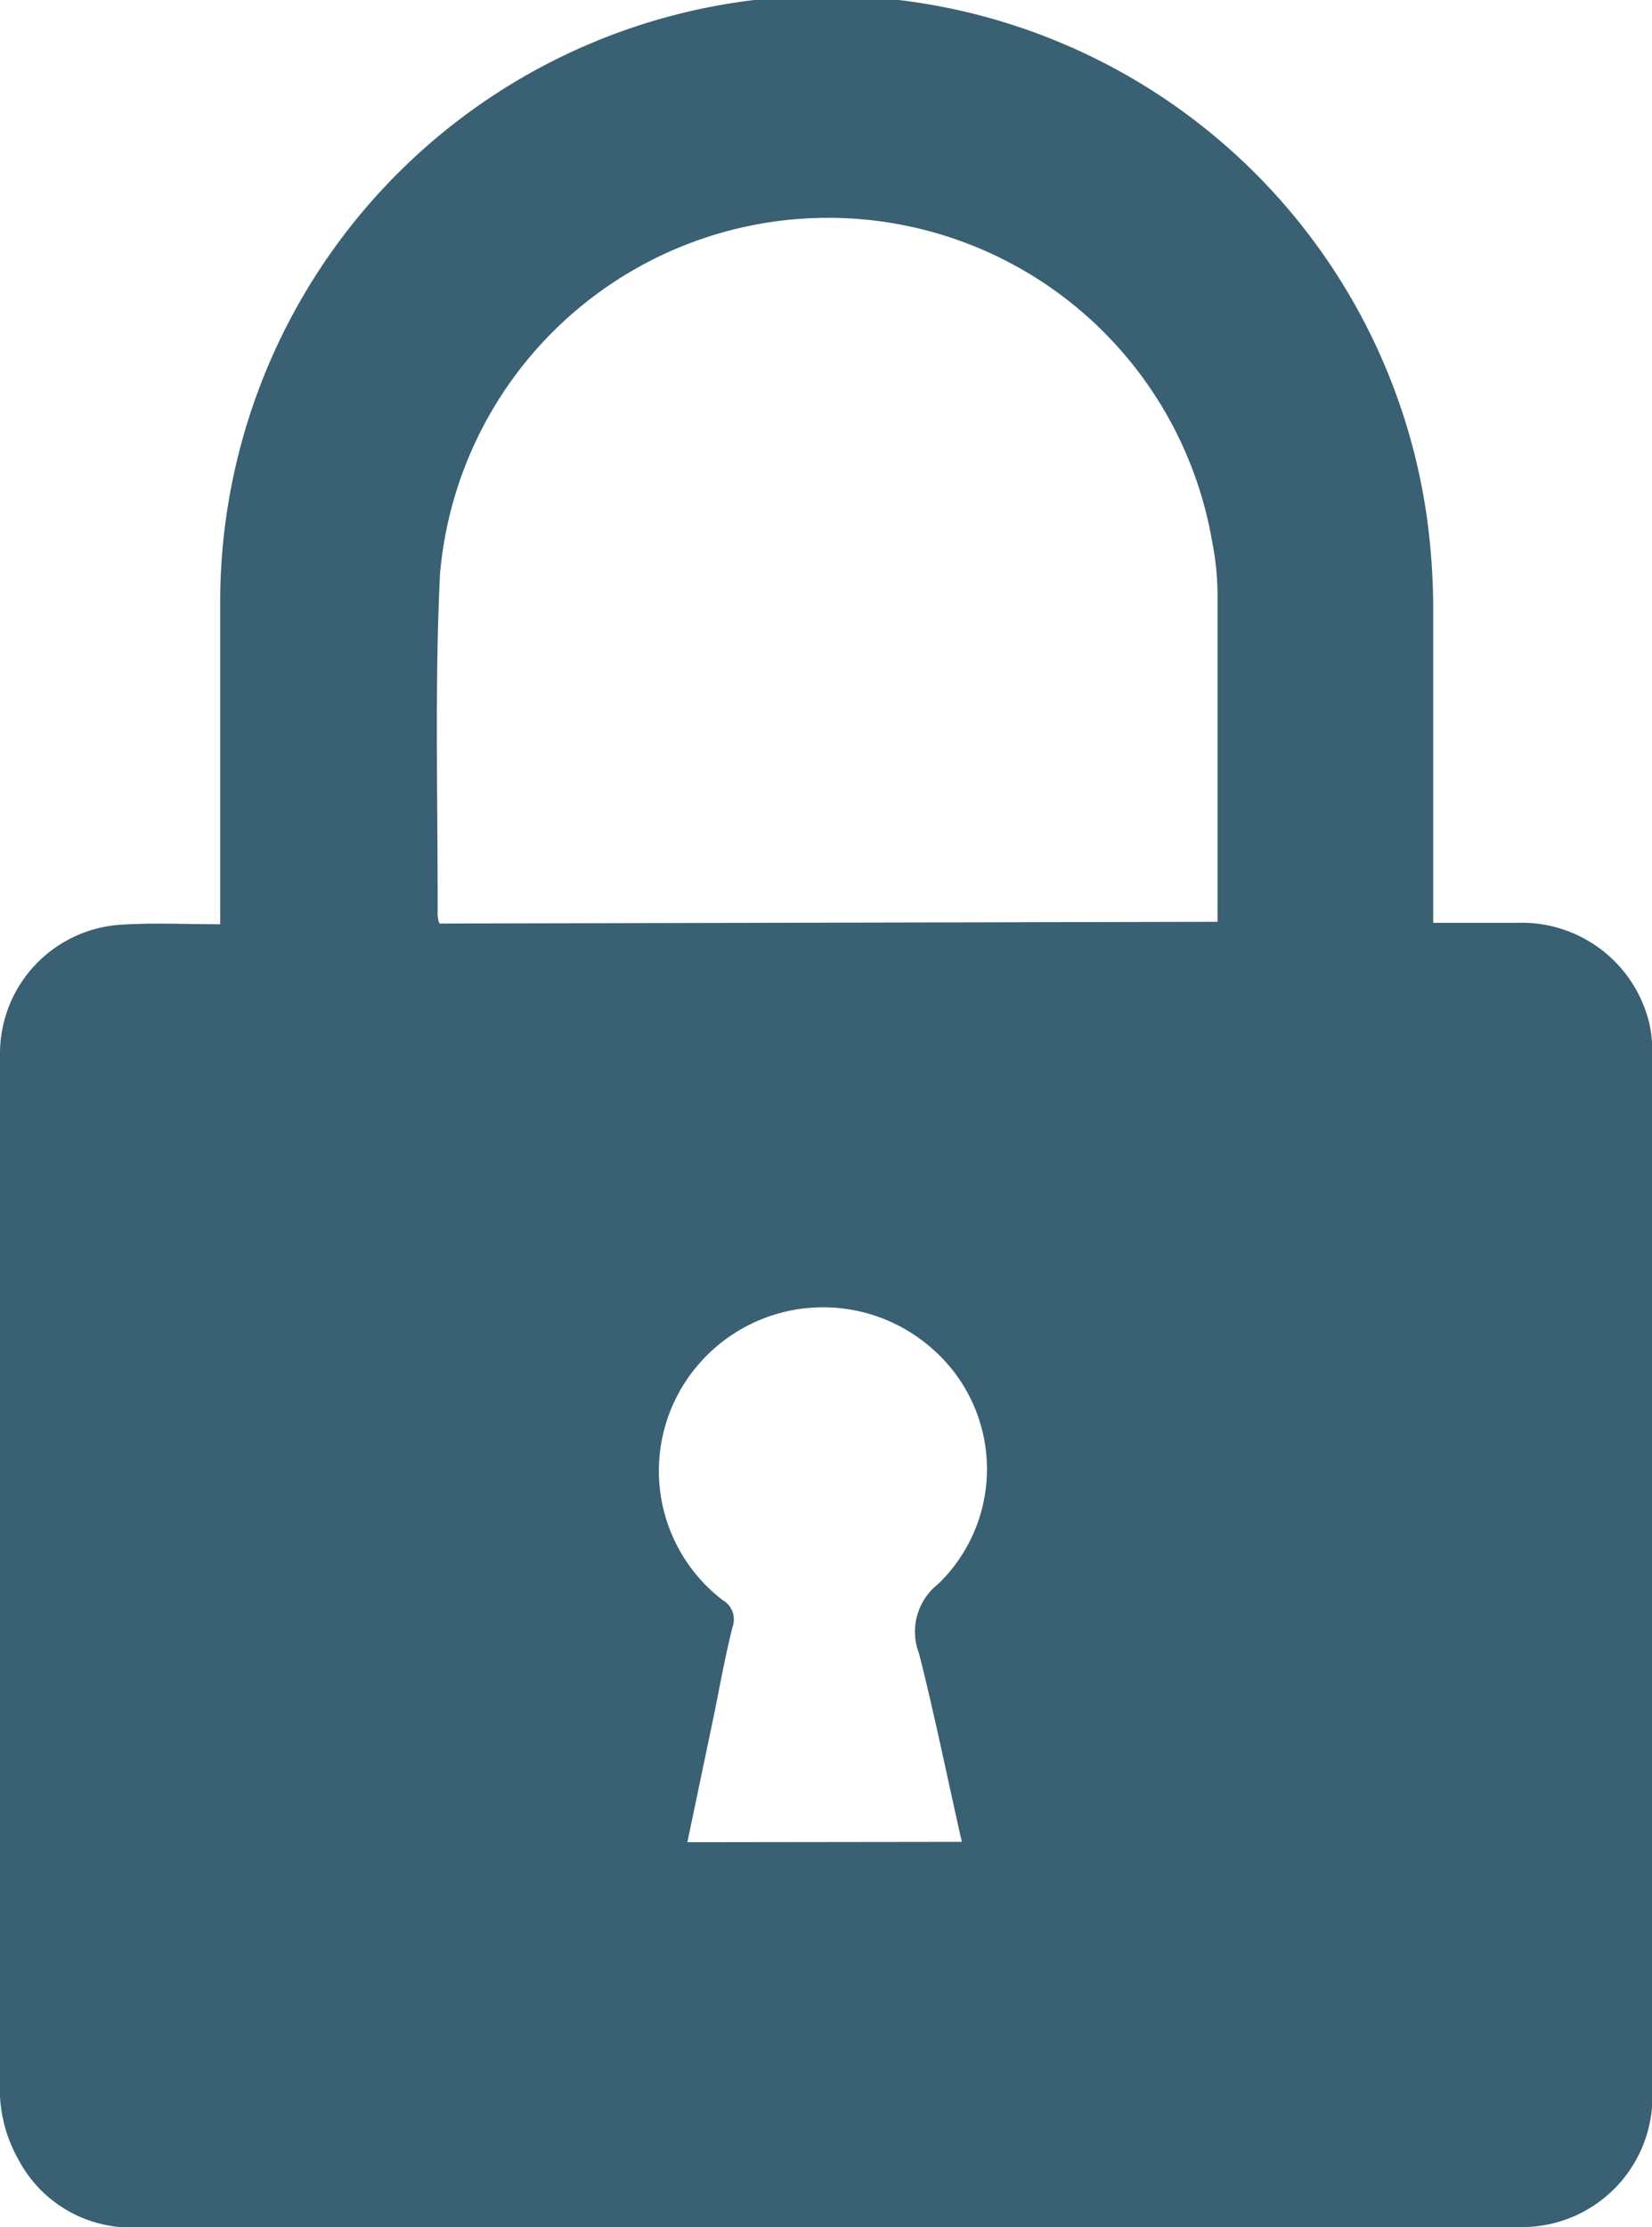 <svg xmlns="http://www.w3.org/2000/svg" viewBox="0 0 47.49 64"><defs><style>.cls-1{fill:#396073;}</style></defs><title>Asset 78</title><g id="Layer_2" data-name="Layer 2"><g id="Layer_1-2" data-name="Layer 1"><path class="cls-1" d="M6.33,26.56v-.71c0-2.87,0-5.74,0-8.61A17.43,17.43,0,0,1,41,14.74a19.18,19.18,0,0,1,.2,2.73c0,2.78,0,5.56,0,8.34v.71c.84,0,1.62,0,2.4,0a3.77,3.77,0,0,1,3.82,2.92,4,4,0,0,1,.08.92V60.11A3.75,3.75,0,0,1,43.79,64H4.07A3.66,3.66,0,0,1,.53,62.06,4.14,4.14,0,0,1,0,60.25q0-15,0-30a3.71,3.71,0,0,1,3.39-3.67C4.34,26.51,5.29,26.56,6.33,26.56ZM35,26.49c0-.16,0-.26,0-.37,0-3,0-6,0-9a7.86,7.86,0,0,0-.15-1.53,11.2,11.2,0,0,0-22.2.89c-.16,3.26-.06,6.54-.07,9.81a1,1,0,0,0,.05.25ZM27.65,52.93c-.42-1.85-.78-3.64-1.23-5.41a1.74,1.74,0,0,1,.55-2,4.59,4.59,0,0,0-.18-6.77,4.73,4.73,0,0,0-6.72.47,4.68,4.68,0,0,0,.7,6.76.64.64,0,0,1,.29.77c-.2.79-.35,1.6-.51,2.41l-.79,3.78Z"/></g></g></svg>